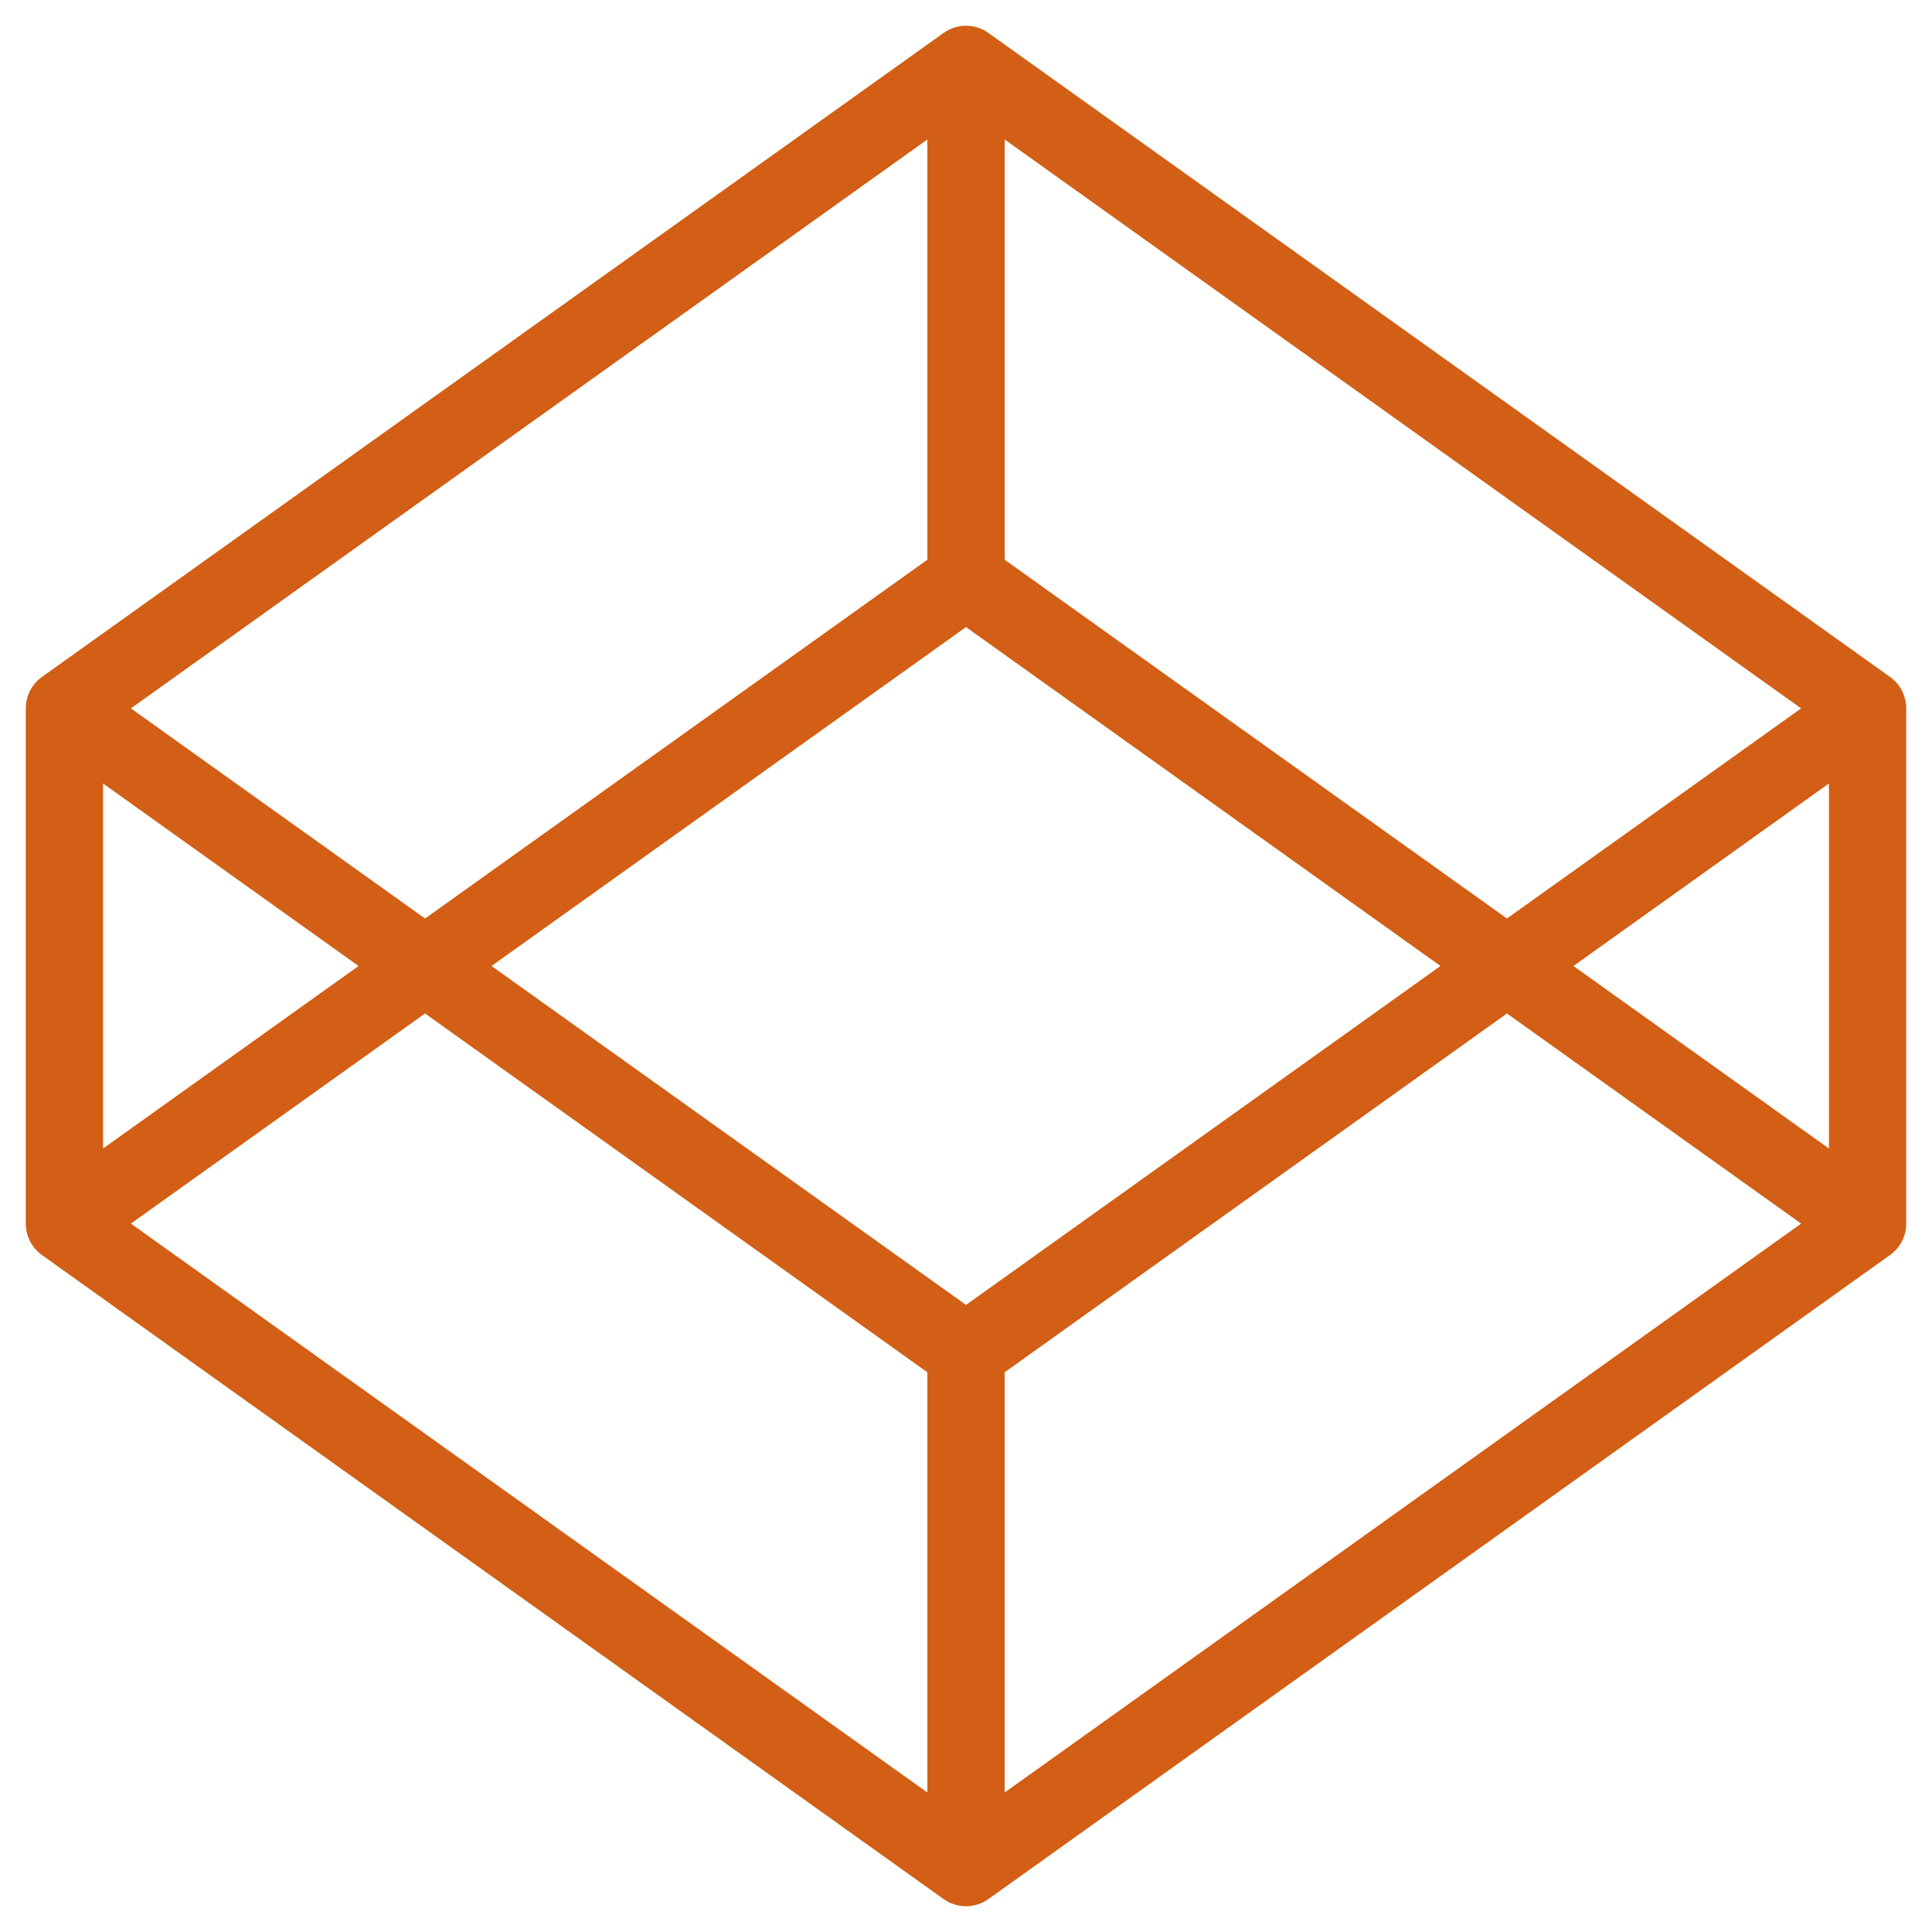 <svg width="50" height="50" viewBox="0 0 50 50" fill="none" xmlns="http://www.w3.org/2000/svg">
<path d="M25 1.667L25.581 0.853C25.233 0.604 24.766 0.604 24.419 0.853L25 1.667ZM48.333 18.333H49.333C49.333 18.01 49.177 17.707 48.914 17.519L48.333 18.333ZM48.333 31.666L48.914 32.48C49.177 32.292 49.333 31.989 49.333 31.666H48.333ZM25 48.333L24.419 49.147C24.766 49.395 25.233 49.395 25.581 49.147L25 48.333ZM1.667 31.666H0.667C0.667 31.989 0.823 32.292 1.085 32.48L1.667 31.666ZM1.667 18.333L1.085 17.519C0.823 17.707 0.667 18.01 0.667 18.333H1.667ZM24.419 2.48L47.752 19.147L48.914 17.519L25.581 0.853L24.419 2.48ZM47.333 18.333V31.666H49.333V18.333H47.333ZM47.752 30.853L24.419 47.519L25.581 49.147L48.914 32.48L47.752 30.853ZM25.581 47.519L2.248 30.853L1.085 32.48L24.419 49.147L25.581 47.519ZM2.667 31.666V18.333H0.667V31.666H2.667ZM2.248 19.147L25.581 2.48L24.419 0.853L1.085 17.519L2.248 19.147ZM2.248 32.48L25.581 15.814L24.419 14.186L1.085 30.853L2.248 32.48ZM24.419 15.814L47.752 32.48L48.914 30.853L25.581 14.186L24.419 15.814ZM1.085 19.147L24.419 35.814L25.581 34.186L2.248 17.519L1.085 19.147ZM25.581 35.814L48.914 19.147L47.752 17.519L24.419 34.186L25.581 35.814ZM24 1.667V15H26V1.667H24ZM24 35V48.333H26V35H24Z" fill="#D25F15"/>
</svg>
